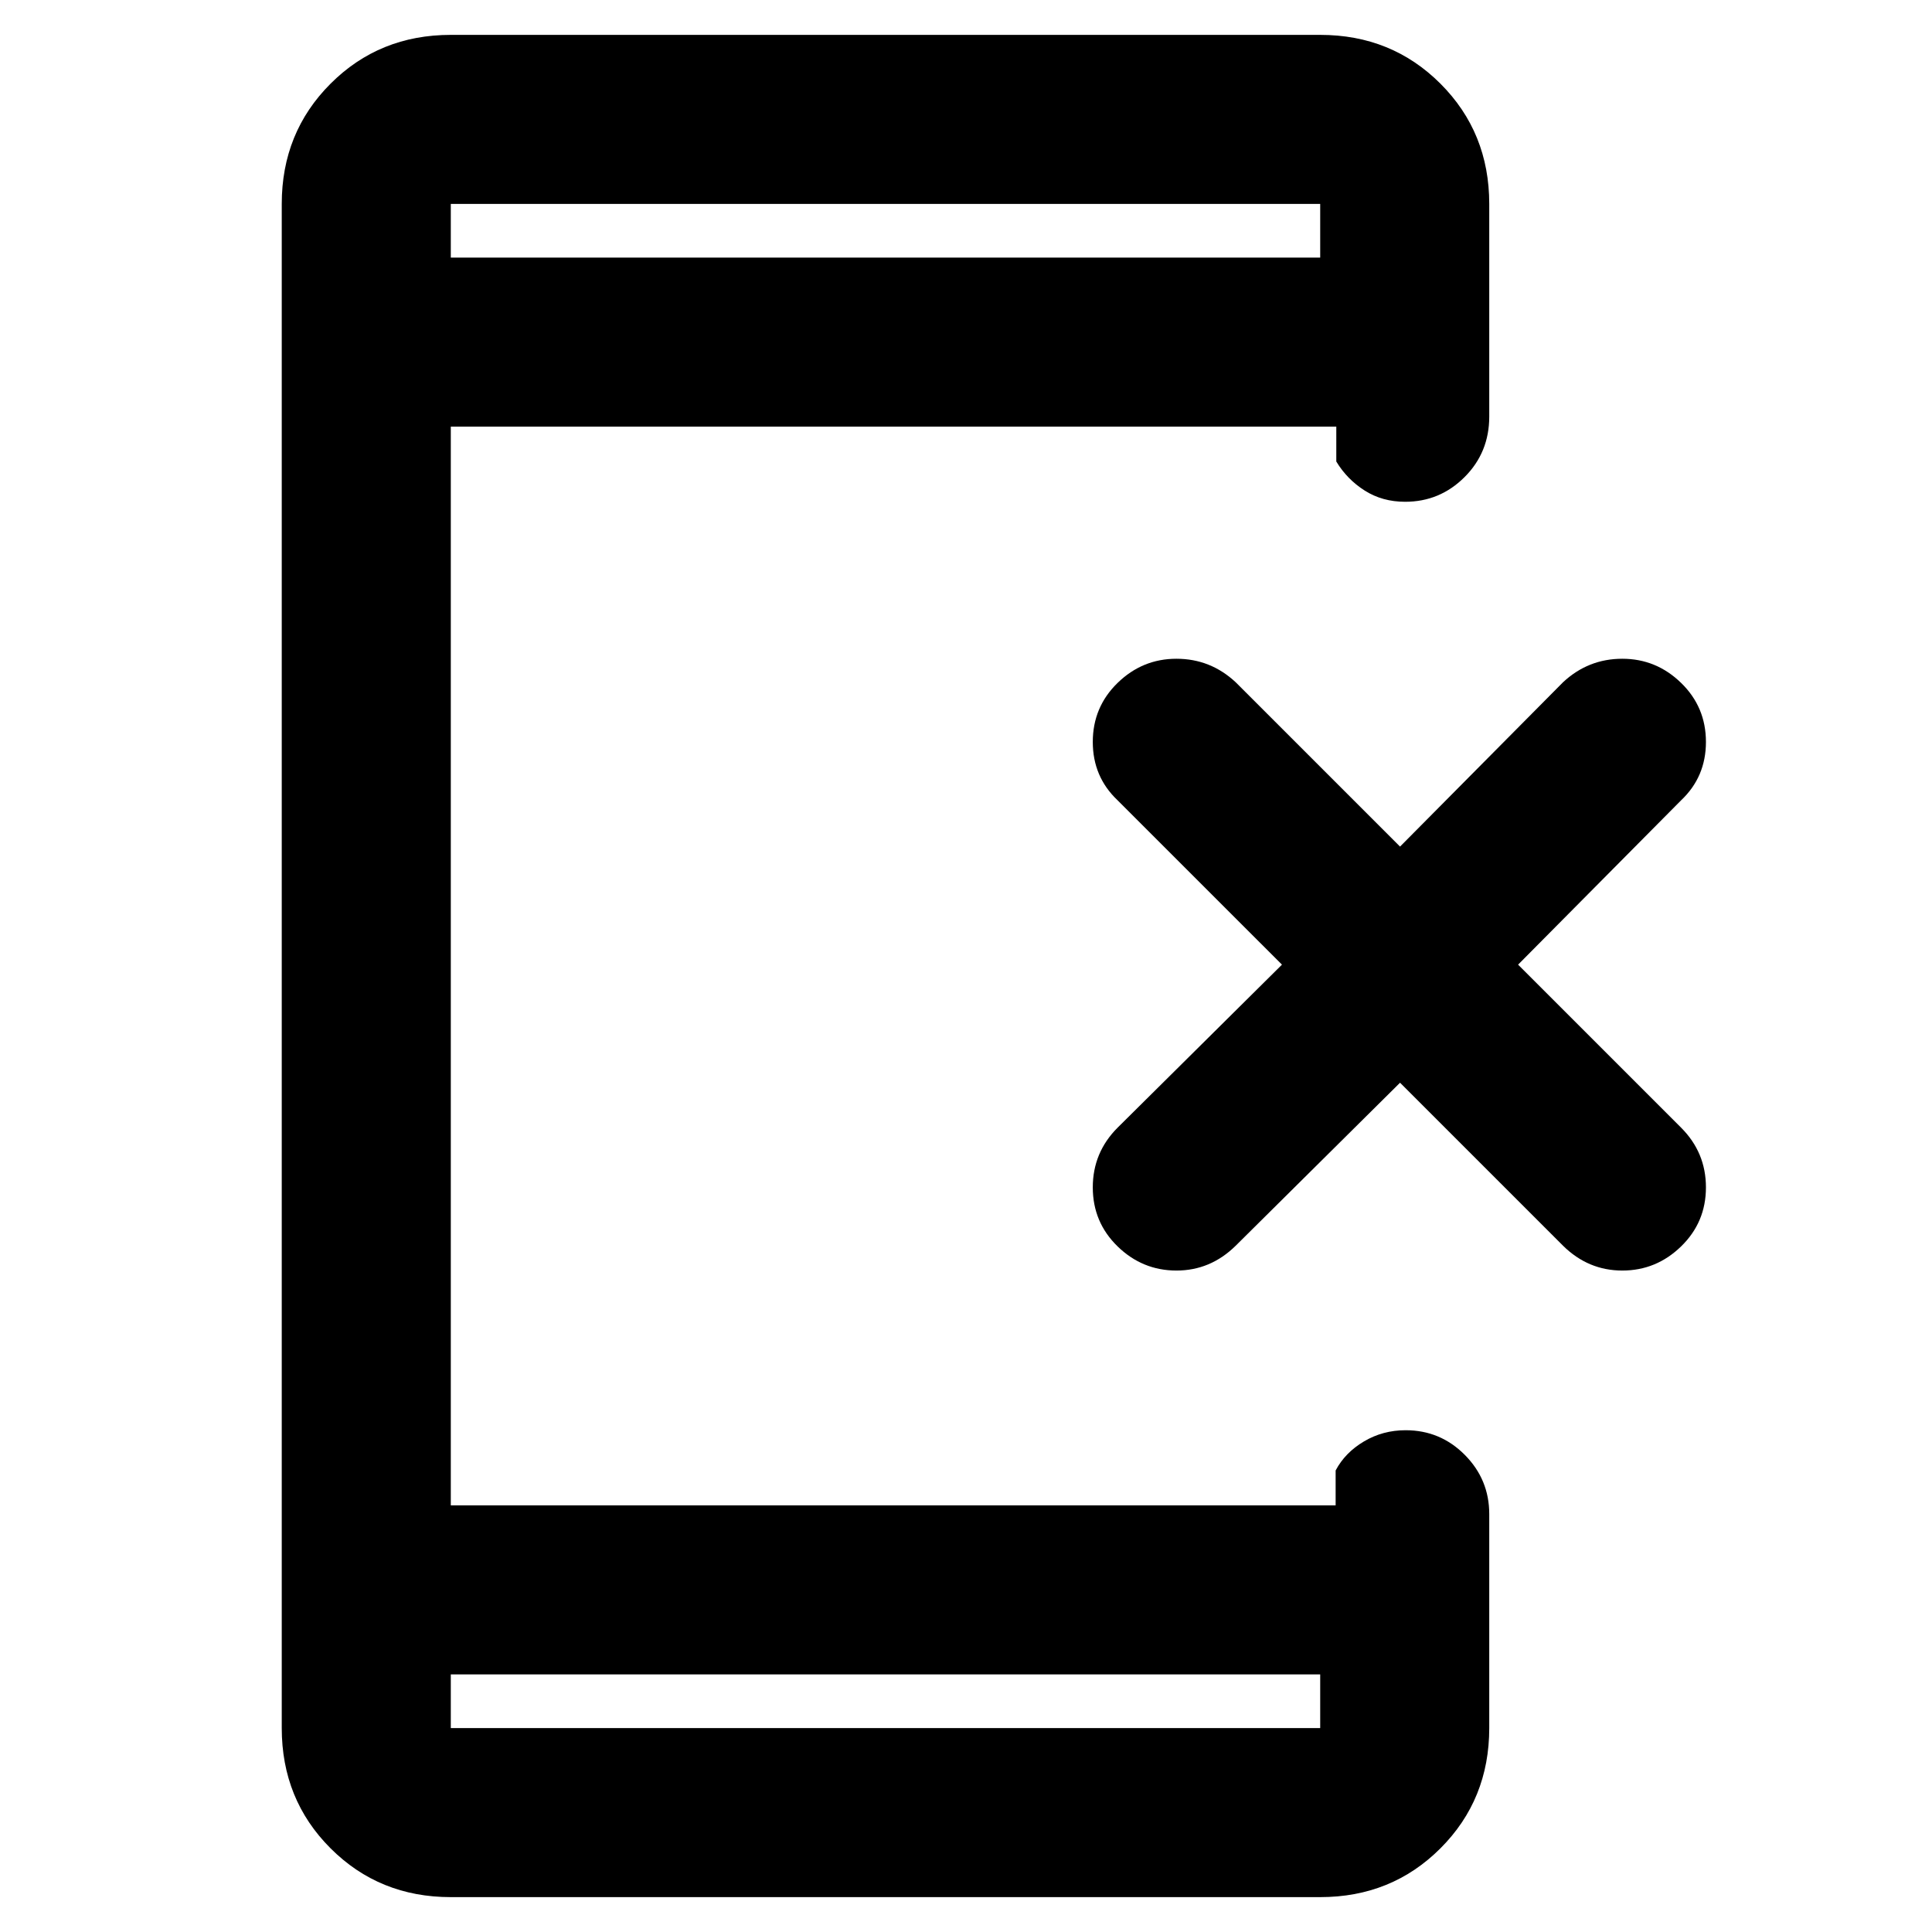 <svg xmlns="http://www.w3.org/2000/svg" height="40" viewBox="0 -960 960 960" width="40"><path d="M695.67-422 614-341q-12.53 12.33-29.43 12.33t-29.24-12Q543-352.67 543-370t12.33-29.67l81.67-81-81.67-81.66Q543-574 543-591.33q0-17.34 12.33-29.34 12.34-12 29.24-12T614-621l81.67 81.67 81-81.67q12.52-11.67 29.43-11.67 16.9 0 29.23 12 12.34 12 12.34 29.34 0 17.33-12.34 29l-81 81.66 81 81q12.34 12.34 12.34 29.67 0 17.33-12.34 29.33-12.33 12-29.23 12-16.91 0-29.43-12.33l-81-81ZM224-128v26.67h432V-128H224Zm0-704h432v-26.67H224V-832Zm0 0v-26.67V-832Zm0 704v26.67V-128Zm0 110.67q-35.5 0-59.75-24.25T140-101.33v-757.34q0-35.5 24.25-59.75T224-942.67h432q35.5 0 59.75 24.25T740-858.67V-753q0 17.83-12.28 30.08-12.27 12.25-29.5 12.25-11.35 0-20.12-5.58-8.77-5.58-14.1-14.42V-748H224v536h439.67v-17.33q4.66-8.84 14.05-14.42 9.38-5.58 20.73-5.58 17.23 0 29.39 12.24T740-207.67v106.34q0 35.5-24.25 59.75T656-17.33H224Z"/></svg>